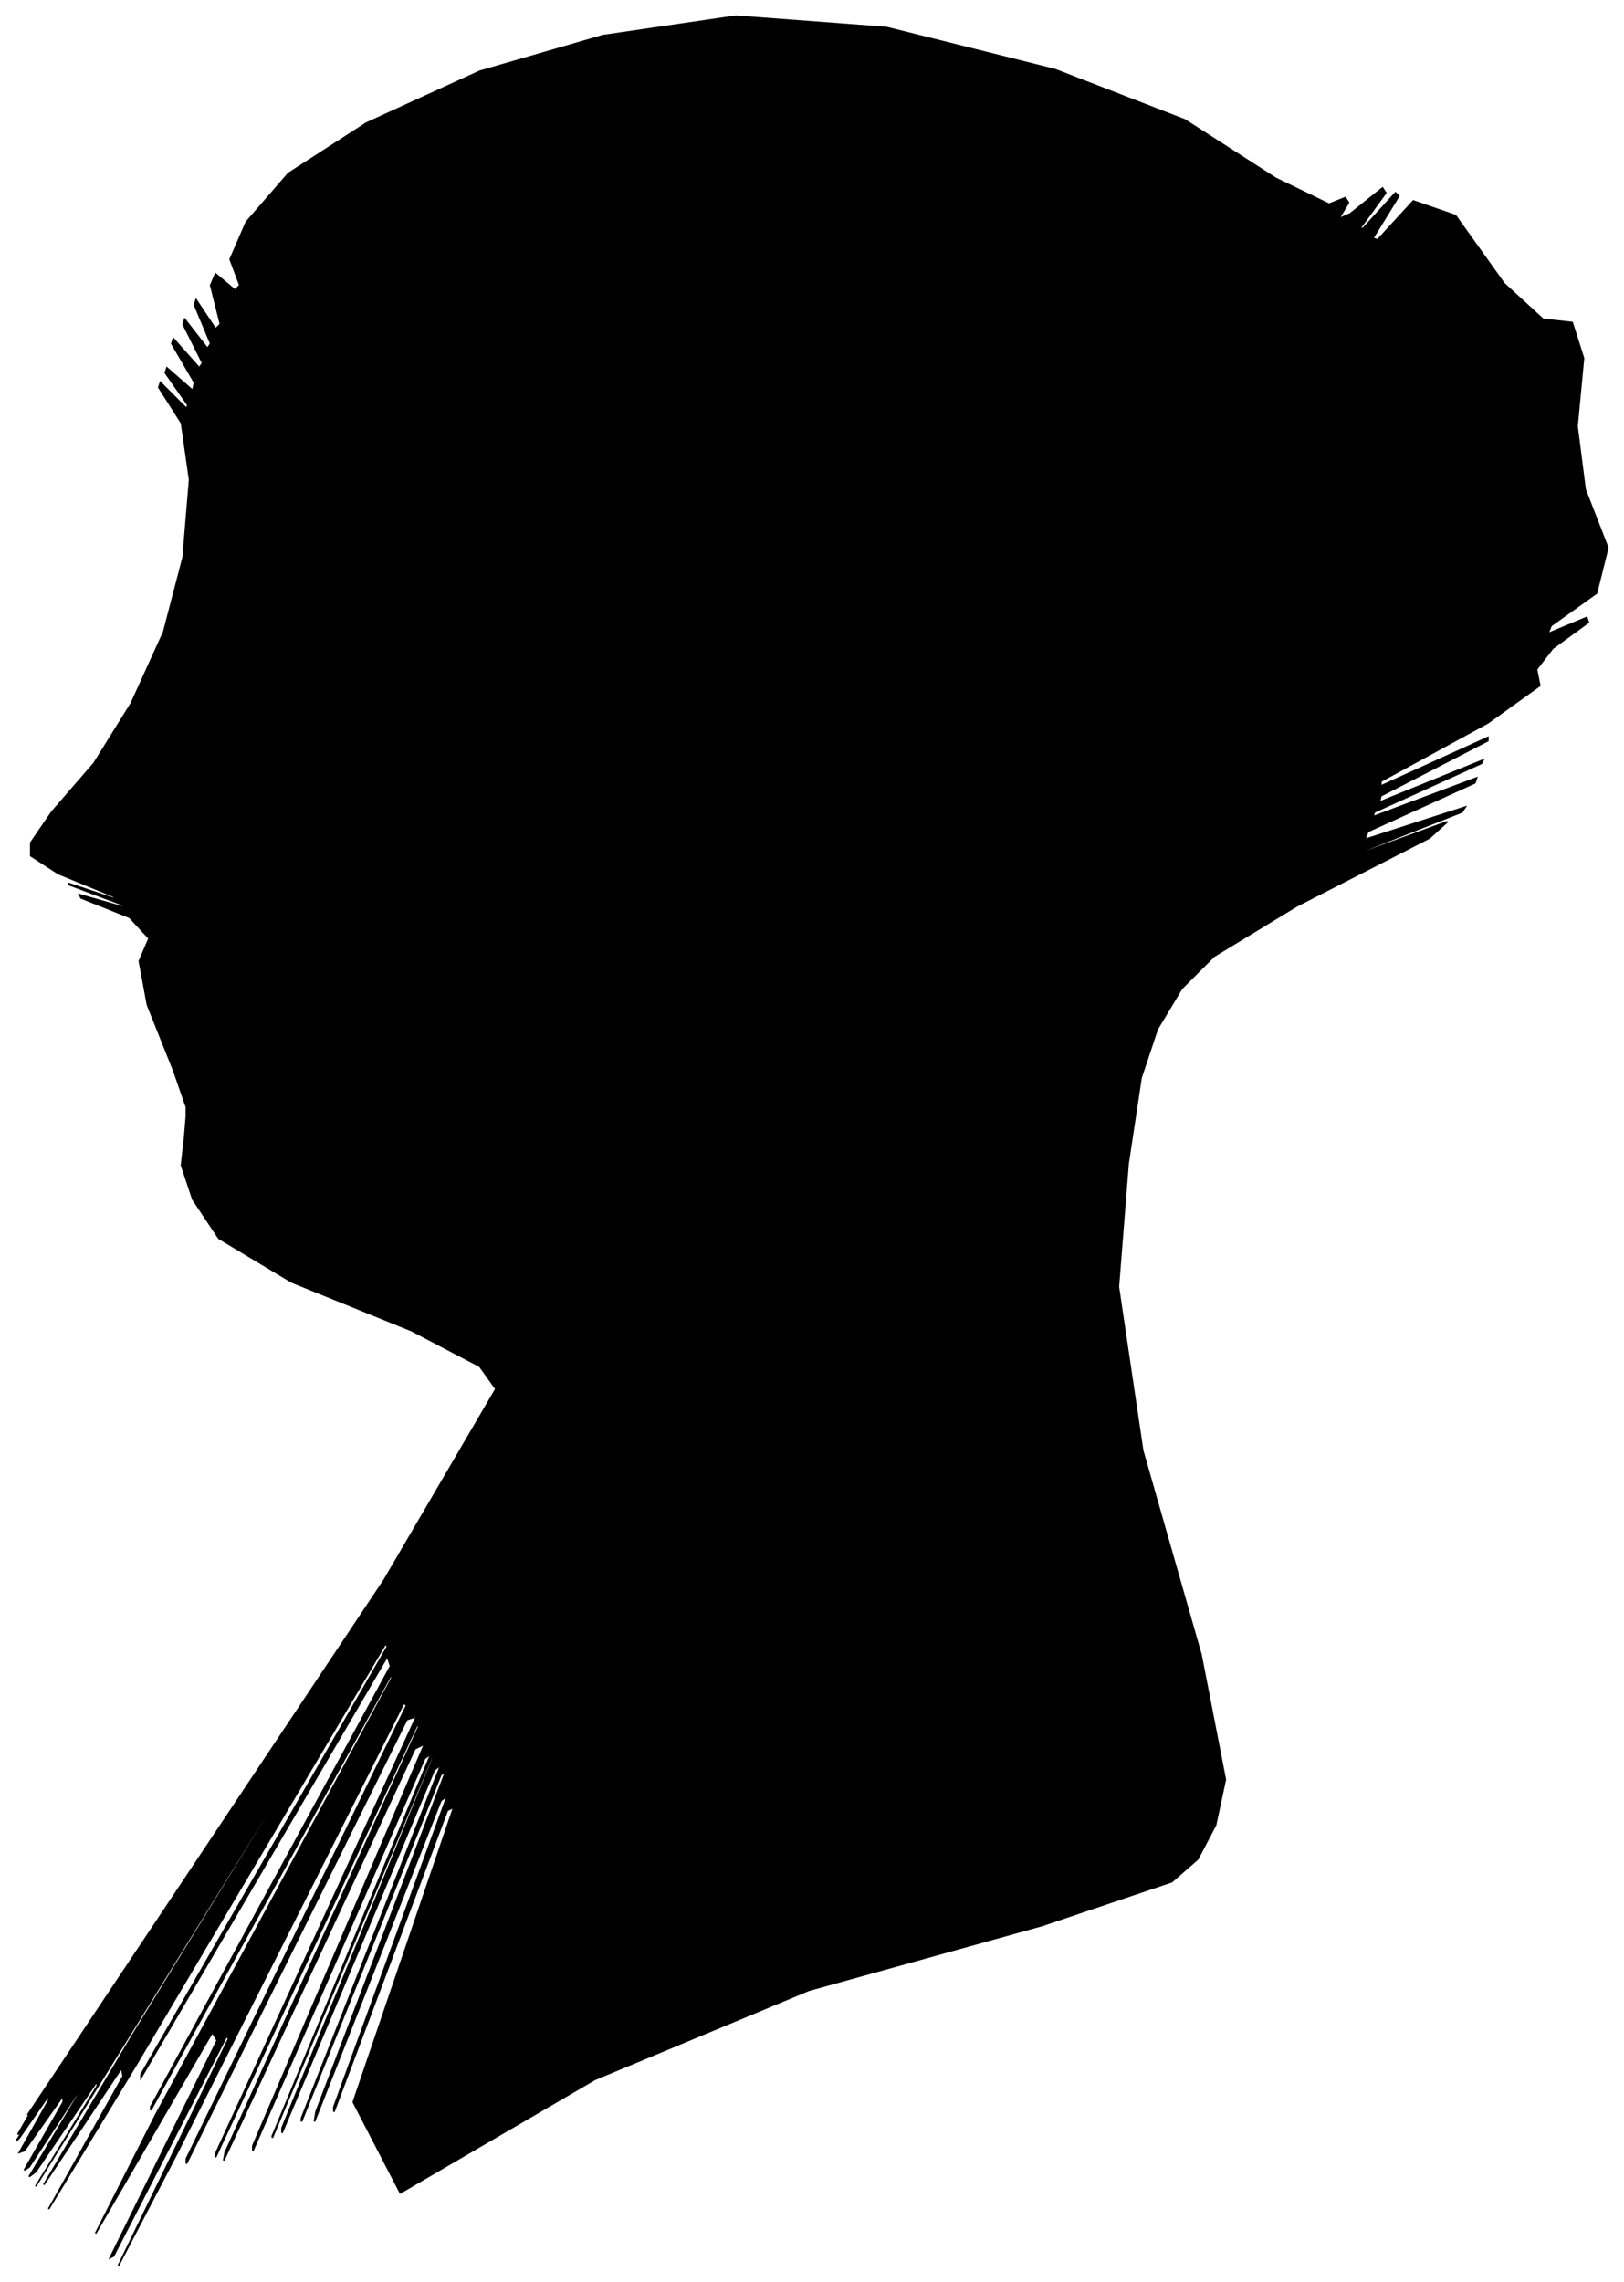 <?xml version="1.0" encoding="UTF-8"?>
<svg xmlns="http://www.w3.org/2000/svg" viewBox="235.00 198.00 1002.00 1408.00">
  <path d="M 342.00 858.00 L 326.00 818.00 L 321.00 791.00 L 327.00 777.00 L 315.00 764.00 L 285.00 752.00 L 284.00 750.00 L 312.00 758.00 L 310.00 756.00 L 278.00 744.00 L 277.00 743.00 L 307.00 753.00 L 305.00 751.00 L 271.00 737.00 L 254.00 726.00 L 254.00 718.00 L 267.00 699.00 L 293.00 669.00 L 316.00 632.00 L 336.00 588.00 L 348.00 542.00 L 352.00 494.00 L 347.00 459.00 L 333.00 437.00 L 334.00 434.00 L 350.00 450.00 L 351.00 448.00 L 337.00 428.00 L 338.00 425.00 L 354.00 439.00 L 355.00 434.00 L 341.00 410.00 L 342.00 407.00 L 358.00 425.00 L 360.00 422.00 L 348.00 398.00 L 349.00 395.00 L 363.00 413.00 L 365.00 410.00 L 355.00 386.00 L 356.00 383.00 L 368.00 401.00 L 371.00 398.00 L 365.00 374.00 L 368.00 367.00 L 380.00 377.00 L 383.00 374.00 L 377.00 358.00 L 387.00 335.00 L 413.00 305.00 L 461.00 274.00 L 531.00 242.00 L 607.00 220.00 L 689.00 208.00 L 782.00 215.00 L 886.00 241.00 L 966.00 272.00 L 1022.00 308.00 L 1055.00 324.00 L 1065.00 320.00 L 1067.00 323.00 L 1061.00 333.00 L 1068.00 330.00 L 1088.00 314.00 L 1090.00 317.00 L 1074.00 339.00 L 1076.00 339.00 L 1096.00 317.00 L 1098.00 319.00 L 1082.00 345.00 L 1085.00 346.00 L 1107.00 322.00 L 1133.00 331.00 L 1163.00 373.00 L 1187.00 395.00 L 1205.00 397.00 L 1212.00 419.00 L 1208.00 461.00 L 1213.00 500.00 L 1227.00 536.00 L 1220.00 564.00 L 1192.00 584.00 L 1190.00 589.00 L 1214.00 579.00 L 1215.00 582.00 L 1193.00 598.00 L 1183.00 611.00 L 1185.00 621.00 L 1153.00 644.00 L 1087.00 680.00 L 1087.00 683.00 L 1153.00 653.00 L 1153.00 655.00 L 1087.00 689.00 L 1086.00 693.00 L 1150.00 667.00 L 1149.00 669.00 L 1083.00 699.00 L 1082.00 702.00 L 1146.00 678.00 L 1145.00 681.00 L 1079.00 711.00 L 1077.00 716.00 L 1139.00 696.00 L 1137.00 699.00 L 1071.00 725.00 L 1068.00 727.00 L 1128.00 705.00 L 1117.00 715.00 L 1035.00 757.00 L 984.00 788.00 L 964.00 808.00 L 949.00 833.00 L 939.00 863.00 L 931.00 916.00 L 925.00 992.00 L 940.00 1093.00 L 976.00 1219.00 L 991.00 1296.00 L 985.00 1324.00 L 974.00 1345.00 L 958.00 1359.00 L 878.00 1386.00 L 734.00 1426.00 L 602.00 1481.00 L 482.00 1551.00 L 453.00 1495.00 L 515.00 1313.00 L 511.00 1315.00 L 441.00 1501.00 L 441.00 1498.00 L 511.00 1306.00 L 507.00 1309.00 L 429.00 1507.00 L 430.00 1501.00 L 510.00 1291.00 L 507.00 1293.00 L 421.00 1507.00 L 421.00 1505.00 L 507.00 1287.00 L 503.00 1290.00 L 409.00 1514.00 L 409.00 1511.00 L 503.00 1281.00 L 501.00 1283.00 L 403.00 1517.00 L 403.00 1516.00 L 501.00 1280.00 L 497.00 1283.00 L 391.00 1525.00 L 391.00 1522.00 L 497.00 1274.00 L 491.00 1277.00 L 373.00 1531.00 L 374.00 1526.00 L 494.00 1262.00 L 492.00 1263.00 L 368.00 1529.00 L 368.00 1527.00 L 492.00 1257.00 L 486.00 1259.00 L 350.00 1533.00 L 350.00 1530.00 L 486.00 1250.00 L 484.00 1249.00 L 344.00 1527.00 L 308.00 1596.00 L 376.00 1456.00 L 375.00 1454.00 L 305.00 1590.00 L 303.00 1591.00 L 369.00 1457.00 L 366.00 1452.00 L 294.00 1576.00 L 331.00 1503.00 L 477.00 1233.00 L 476.00 1232.00 L 328.00 1500.00 L 328.00 1498.00 L 476.00 1226.00 L 474.00 1220.00 L 322.00 1480.00 L 322.00 1478.00 L 474.00 1214.00 L 473.00 1212.00 L 319.00 1472.00 L 265.00 1561.00 L 311.00 1479.00 L 310.00 1474.00 L 262.00 1546.00 L 316.00 1455.00 L 472.00 1201.00 L 472.00 1200.00 L 316.00 1452.00 L 257.00 1547.00 L 295.00 1485.00 L 295.00 1482.00 L 257.00 1538.00 L 253.00 1541.00 L 283.00 1491.00 L 283.00 1489.00 L 253.00 1535.00 L 250.00 1537.00 L 274.00 1495.00 L 274.00 1491.00 L 250.00 1525.00 L 247.00 1526.00 L 265.00 1494.00 L 265.00 1491.00 L 247.00 1517.00 L 245.00 1519.00 L 259.00 1497.00 L 260.00 1495.00 L 248.00 1513.00 L 246.00 1515.00 L 254.00 1501.00 L 256.00 1497.00 L 252.00 1503.00 L 324.00 1395.00 L 472.00 1173.00 L 541.00 1055.00 L 531.00 1041.00 L 489.00 1019.00 L 415.00 989.00 L 370.00 962.00 L 354.00 938.00 L 347.00 917.00 L 349.00 899.00 L 350.00 887.00 L 350.00 881.00 L 342.00 858.00 Z" fill="black" stroke="black" stroke-width="1"/>
</svg>